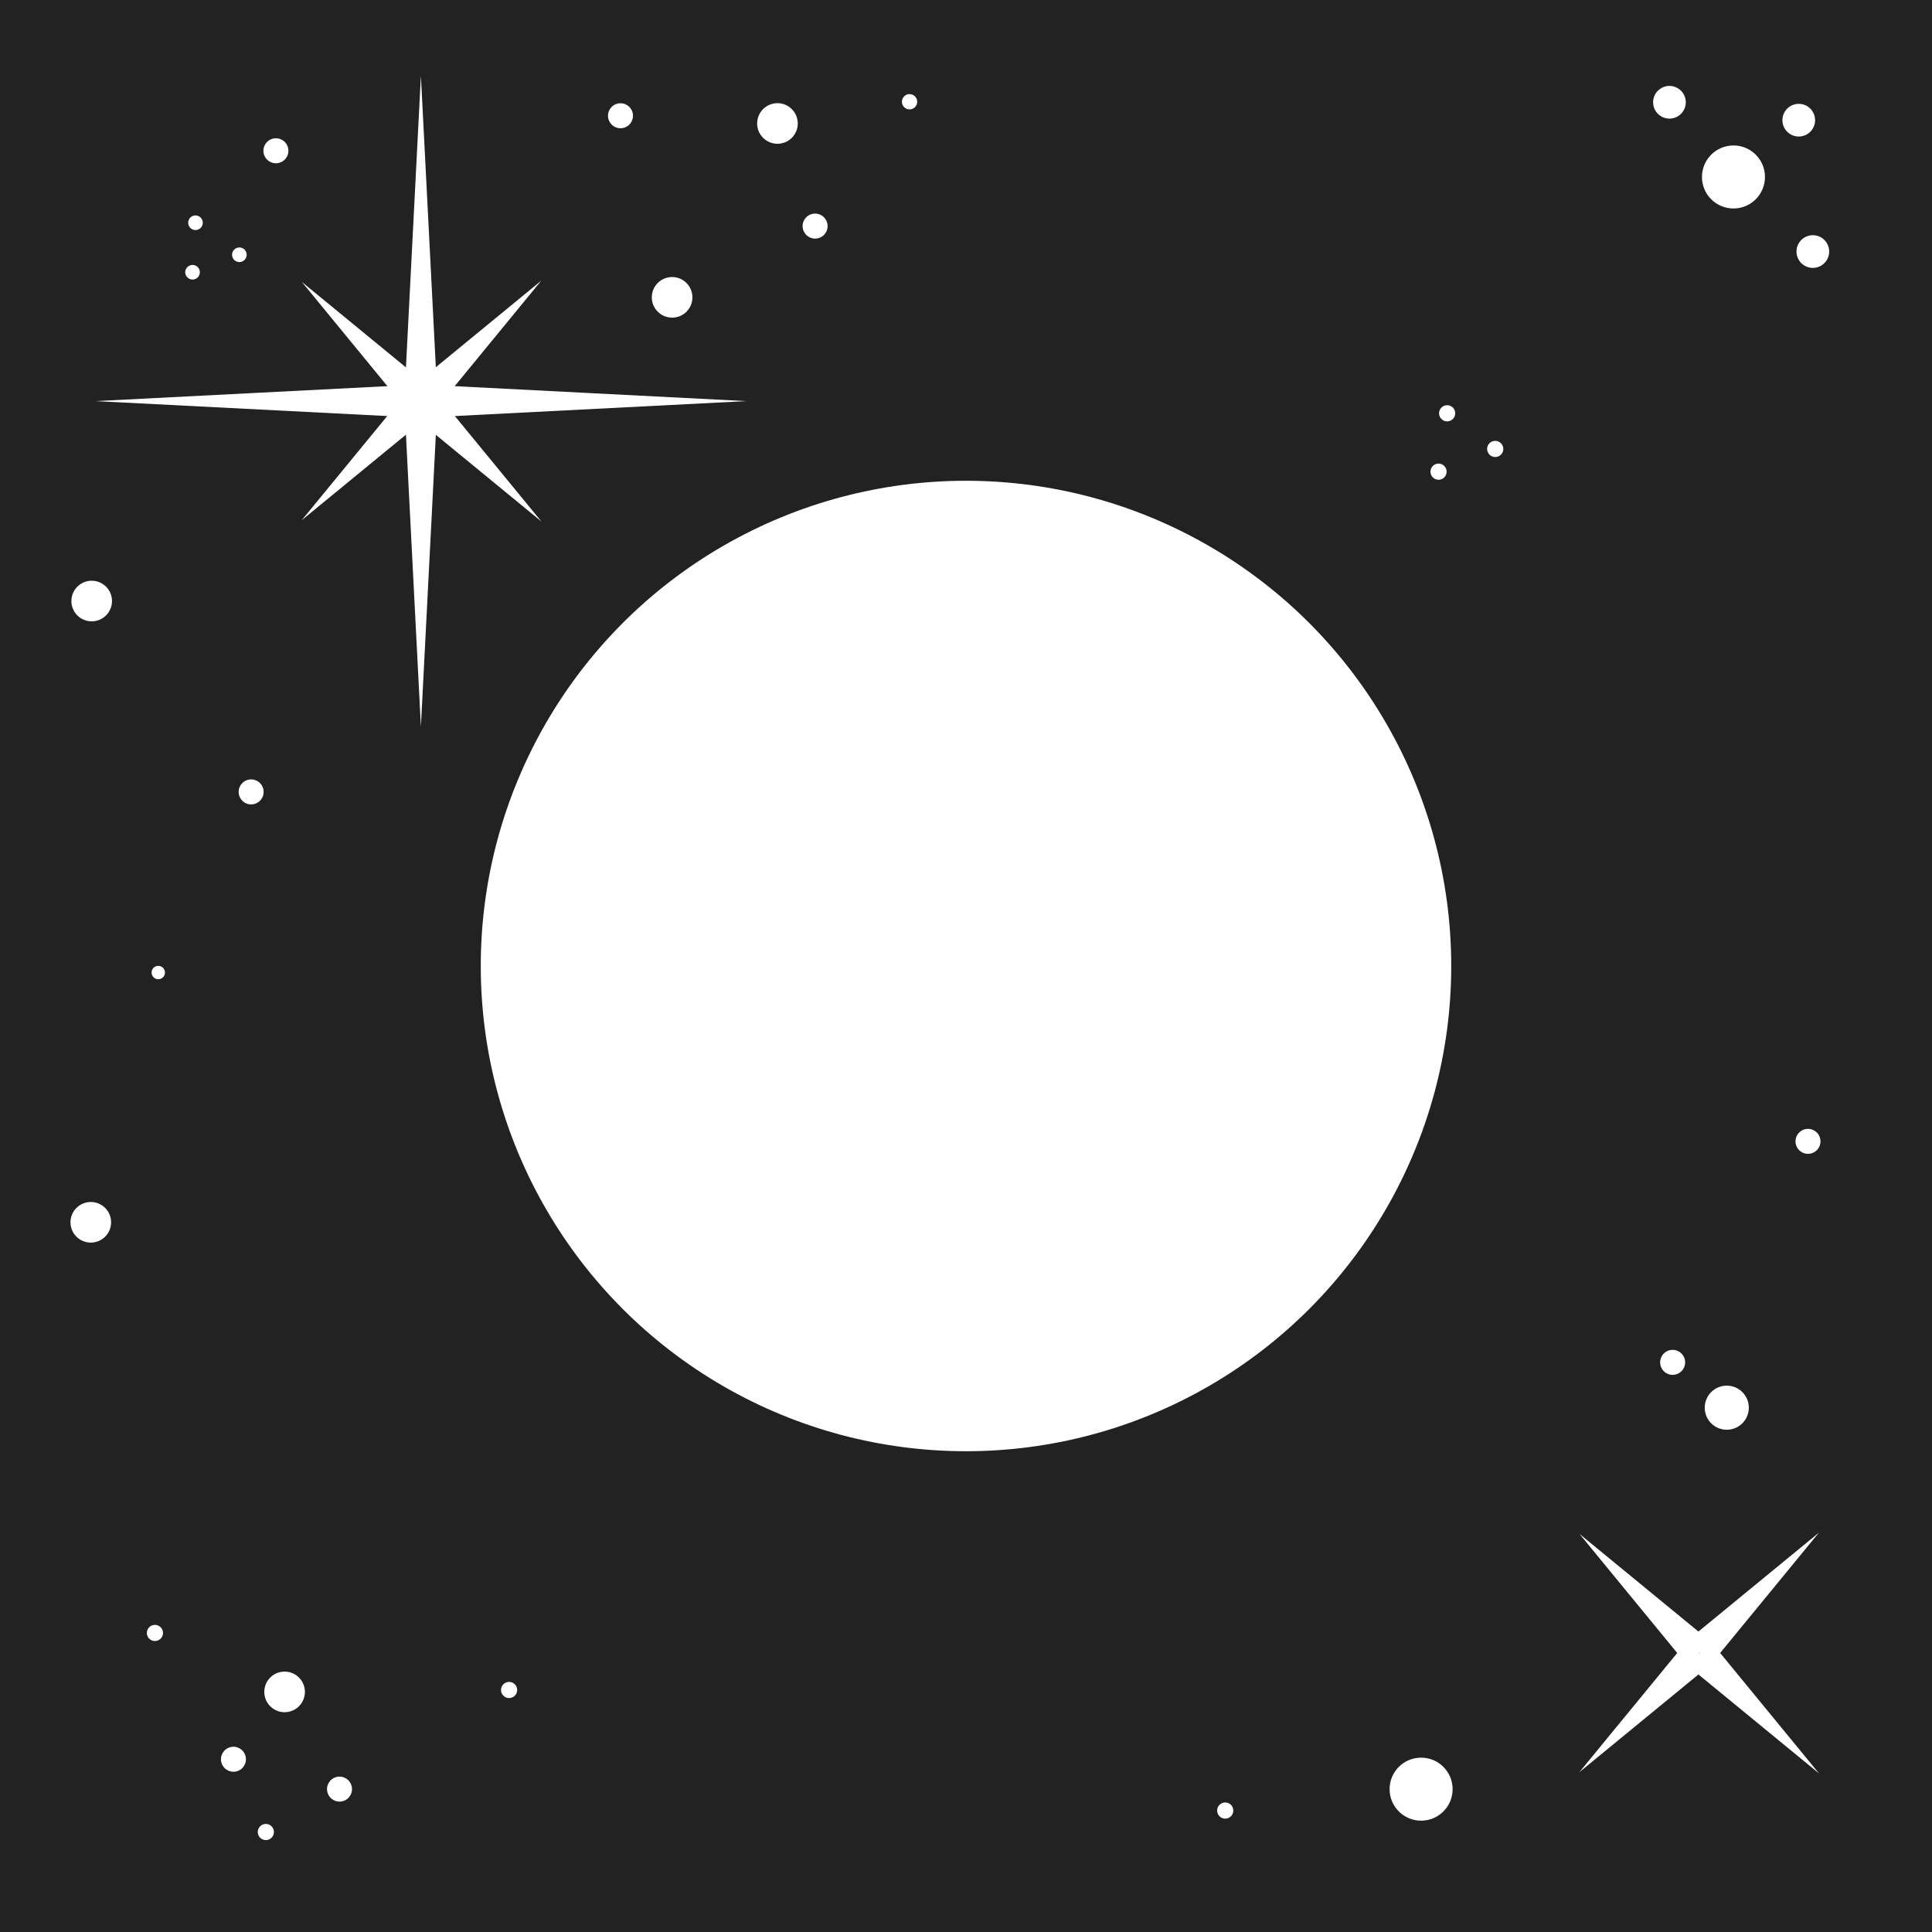 <?xml version="1.0" encoding="UTF-8" standalone="no"?>
<svg
   xmlns:dc="http://purl.org/dc/elements/1.1/"
   xmlns:cc="http://creativecommons.org/ns#"
   xmlns:rdf="http://www.w3.org/1999/02/22-rdf-syntax-ns#"
   xmlns:svg="http://www.w3.org/2000/svg"
   xmlns="http://www.w3.org/2000/svg"
   id="svg8"
   version="1.1"
   viewBox="0 0 135 135"
   height="135mm"
   width="135mm">
  <defs
     id="defs2" />
  <path
     style="opacity:1;vector-effect:none;fill:#222222;fill-opacity:1;stroke:none;stroke-width:0.488;stroke-linecap:butt;stroke-linejoin:miter;stroke-miterlimit:4;stroke-dasharray:none;stroke-dashoffset:0;stroke-opacity:1"
     d="M 0,0 H 135 V 135 H 0 Z"
     id="rect880-2-5-9" />
  <g
     id="g1038"
     transform="matrix(0.584,0,0,0.584,-14.188,-88.345)">
    <g
       id="g1022"
       transform="translate(7.159,-30.227)">
      <g
         id="g922"
         transform="translate(26.371,22.755)">
        <path
           style="opacity:1;vector-effect:none;fill:#ffffff;fill-opacity:1;stroke:none;stroke-width:0.4;stroke-linecap:butt;stroke-linejoin:miter;stroke-miterlimit:4;stroke-dasharray:none;stroke-dashoffset:0;stroke-opacity:1"
           id="path881"
           transform="matrix(0.155,0,0,1.747,33.066,-125.421)"
           d="m 51.99,167.843 6.427,11.132 6.427,11.132 H 51.99 39.135 l 6.427,-11.132 z" />
        <path
           style="opacity:1;vector-effect:none;fill:#ffffff;fill-opacity:1;stroke:none;stroke-width:0.4;stroke-linecap:butt;stroke-linejoin:miter;stroke-miterlimit:4;stroke-dasharray:none;stroke-dashoffset:0;stroke-opacity:1"
           id="path881-6"
           transform="matrix(0.155,0,0,-1.747,33.066,538.91)"
           d="m 51.99,167.843 6.427,11.132 6.427,11.132 H 51.99 39.135 l 6.427,-11.132 z" />
      </g>
      <g
         id="g918"
         transform="translate(39.338,35.723)">
        <path
           style="opacity:1;vector-effect:none;fill:#ffffff;fill-opacity:1;stroke:none;stroke-width:0.4;stroke-linecap:butt;stroke-linejoin:miter;stroke-miterlimit:4;stroke-dasharray:none;stroke-dashoffset:0;stroke-opacity:1"
           id="path881-4"
           transform="matrix(0,0.155,-1.747,0,360.327,185.714)"
           d="m 51.99,167.843 6.427,11.132 6.427,11.132 H 51.99 39.135 l 6.427,-11.132 z" />
        <path
           style="opacity:1;vector-effect:none;fill:#ffffff;fill-opacity:1;stroke:none;stroke-width:0.4;stroke-linecap:butt;stroke-linejoin:miter;stroke-miterlimit:4;stroke-dasharray:none;stroke-dashoffset:0;stroke-opacity:1"
           id="path881-6-5"
           transform="matrix(0,0.155,1.747,0,-304.004,185.714)"
           d="m 51.99,167.843 6.427,11.132 6.427,11.132 H 51.99 39.135 l 6.427,-11.132 z" />
      </g>
    </g>
    <g
       id="g1002"
       transform="translate(-0.313,-22.117)">
      <g
         id="g922-8"
         transform="matrix(0.707,0.707,-0.368,0.368,122.047,116.149)">
        <path
           style="opacity:1;vector-effect:none;fill:#ffffff;fill-opacity:1;stroke:none;stroke-width:0.4;stroke-linecap:butt;stroke-linejoin:miter;stroke-miterlimit:4;stroke-dasharray:none;stroke-dashoffset:0;stroke-opacity:1"
           id="path881-3"
           d="m 51.99,167.843 6.427,11.132 6.427,11.132 H 51.99 39.135 l 6.427,-11.132 z"
           transform="matrix(0.155,0,0,1.747,33.066,-125.421)" />
        <path
           style="opacity:1;vector-effect:none;fill:#ffffff;fill-opacity:1;stroke:none;stroke-width:0.4;stroke-linecap:butt;stroke-linejoin:miter;stroke-miterlimit:4;stroke-dasharray:none;stroke-dashoffset:0;stroke-opacity:1"
           id="path881-6-1"
           d="m 51.99,167.843 6.427,11.132 6.427,11.132 H 51.99 39.135 l 6.427,-11.132 z"
           transform="matrix(0.155,0,0,-1.747,33.066,538.91)" />
      </g>
      <g
         id="g922-8-5"
         transform="matrix(-0.707,0.707,-0.368,-0.368,180.212,268.465)">
        <path
           style="opacity:1;vector-effect:none;fill:#ffffff;fill-opacity:1;stroke:none;stroke-width:0.4;stroke-linecap:butt;stroke-linejoin:miter;stroke-miterlimit:4;stroke-dasharray:none;stroke-dashoffset:0;stroke-opacity:1"
           id="path881-3-5"
           d="m 51.99,167.843 6.427,11.132 6.427,11.132 H 51.99 39.135 l 6.427,-11.132 z"
           transform="matrix(0.155,0,0,1.747,33.066,-125.421)" />
        <path
           style="opacity:1;vector-effect:none;fill:#ffffff;fill-opacity:1;stroke:none;stroke-width:0.4;stroke-linecap:butt;stroke-linejoin:miter;stroke-miterlimit:4;stroke-dasharray:none;stroke-dashoffset:0;stroke-opacity:1"
           id="path881-6-1-4"
           d="m 51.99,167.843 6.427,11.132 6.427,11.132 H 51.99 39.135 l 6.427,-11.132 z"
           transform="matrix(0.155,0,0,-1.747,33.066,538.91)" />
      </g>
    </g>
  </g>
  <g
     id="g1046"
     transform="matrix(0.584,0,0,0.584,71.391,-40.902)">
    <g
       id="g922-8-6"
       transform="matrix(0.707,0.707,-0.368,0.368,128.064,162.594)">
      <path
         style="opacity:1;vector-effect:none;fill:#ffffff;fill-opacity:1;stroke:none;stroke-width:0.4;stroke-linecap:butt;stroke-linejoin:miter;stroke-miterlimit:4;stroke-dasharray:none;stroke-dashoffset:0;stroke-opacity:1"
         id="path881-3-3"
         d="m 51.99,167.843 6.427,11.132 6.427,11.132 H 51.99 39.135 l 6.427,-11.132 z"
         transform="matrix(0.155,0,0,1.747,33.066,-125.421)" />
      <path
         style="opacity:1;vector-effect:none;fill:#ffffff;fill-opacity:1;stroke:none;stroke-width:0.4;stroke-linecap:butt;stroke-linejoin:miter;stroke-miterlimit:4;stroke-dasharray:none;stroke-dashoffset:0;stroke-opacity:1"
         id="path881-6-1-1"
         d="m 51.99,167.843 6.427,11.132 6.427,11.132 H 51.99 39.135 l 6.427,-11.132 z"
         transform="matrix(0.155,0,0,-1.747,33.066,538.91)" />
    </g>
    <g
       id="g922-8-5-2"
       transform="matrix(-0.707,0.707,-0.368,-0.368,186.23,314.909)">
      <path
         style="opacity:1;vector-effect:none;fill:#ffffff;fill-opacity:1;stroke:none;stroke-width:0.4;stroke-linecap:butt;stroke-linejoin:miter;stroke-miterlimit:4;stroke-dasharray:none;stroke-dashoffset:0;stroke-opacity:1"
         id="path881-3-5-0"
         d="m 51.99,167.843 6.427,11.132 6.427,11.132 H 51.99 39.135 l 6.427,-11.132 z"
         transform="matrix(0.155,0,0,1.747,33.066,-125.421)" />
      <path
         style="opacity:1;vector-effect:none;fill:#ffffff;fill-opacity:1;stroke:none;stroke-width:0.4;stroke-linecap:butt;stroke-linejoin:miter;stroke-miterlimit:4;stroke-dasharray:none;stroke-dashoffset:0;stroke-opacity:1"
         id="path881-6-1-4-6"
         d="m 51.99,167.843 6.427,11.132 6.427,11.132 H 51.99 39.135 l 6.427,-11.132 z"
         transform="matrix(0.155,0,0,-1.747,33.066,538.91)" />
    </g>
  </g>
  <circle
     style="opacity:1;vector-effect:none;fill:#ffffff;fill-opacity:1;stroke:none;stroke-width:0.231;stroke-linecap:butt;stroke-linejoin:miter;stroke-miterlimit:4;stroke-dasharray:none;stroke-dashoffset:0;stroke-opacity:1"
     id="path1048"
     cx="56.956"
     cy="15.799"
     r="0.873" />
  <circle
     style="opacity:1;vector-effect:none;fill:#ffffff;fill-opacity:1;stroke:none;stroke-width:0.231;stroke-linecap:butt;stroke-linejoin:miter;stroke-miterlimit:4;stroke-dasharray:none;stroke-dashoffset:0;stroke-opacity:1"
     id="path1048-1"
     cx="17.549"
     cy="55.335"
     r="0.873" />
  <circle
     style="opacity:1;vector-effect:none;fill:#ffffff;fill-opacity:1;stroke:none;stroke-width:0.231;stroke-linecap:butt;stroke-linejoin:miter;stroke-miterlimit:4;stroke-dasharray:none;stroke-dashoffset:0;stroke-opacity:1"
     id="path1048-9"
     cx="43.357"
     cy="8.088"
     r="0.873" />
  <circle
     style="opacity:1;vector-effect:none;fill:#ffffff;fill-opacity:1;stroke:none;stroke-width:0.124;stroke-linecap:butt;stroke-linejoin:miter;stroke-miterlimit:4;stroke-dasharray:none;stroke-dashoffset:0;stroke-opacity:1"
     id="path1048-4"
     cx="11.06"
     cy="67.957"
     r="0.468" />
  <circle
     style="opacity:1;vector-effect:none;fill:#ffffff;fill-opacity:1;stroke:none;stroke-width:0.135;stroke-linecap:butt;stroke-linejoin:miter;stroke-miterlimit:4;stroke-dasharray:none;stroke-dashoffset:0;stroke-opacity:1"
     id="path1048-46"
     cx="13.455"
     cy="19.023"
     r="0.511" />
  <circle
     style="opacity:1;vector-effect:none;fill:#ffffff;fill-opacity:1;stroke:none;stroke-width:0.375;stroke-linecap:butt;stroke-linejoin:miter;stroke-miterlimit:4;stroke-dasharray:none;stroke-dashoffset:0;stroke-opacity:1"
     id="path1048-8"
     cx="54.325"
     cy="8.628"
     r="1.419" />
  <circle
     style="opacity:1;vector-effect:none;fill:#ffffff;fill-opacity:1;stroke:none;stroke-width:0.375;stroke-linecap:butt;stroke-linejoin:miter;stroke-miterlimit:4;stroke-dasharray:none;stroke-dashoffset:0;stroke-opacity:1"
     id="path1048-8-1"
     cx="6.344"
     cy="85.409"
     r="1.419" />
  <circle
     style="opacity:1;vector-effect:none;fill:#ffffff;fill-opacity:1;stroke:none;stroke-width:0.375;stroke-linecap:butt;stroke-linejoin:miter;stroke-miterlimit:4;stroke-dasharray:none;stroke-dashoffset:0;stroke-opacity:1"
     id="path1048-8-1-0"
     cx="6.407"
     cy="41.998"
     r="1.419" />
  <circle
     style="opacity:1;vector-effect:none;fill:#ffffff;fill-opacity:1;stroke:none;stroke-width:0.231;stroke-linecap:butt;stroke-linejoin:miter;stroke-miterlimit:4;stroke-dasharray:none;stroke-dashoffset:0;stroke-opacity:1"
     id="path1048-81"
     cx="19.279"
     cy="10.535"
     r="0.873" />
  <circle
     style="opacity:1;vector-effect:none;fill:#ffffff;fill-opacity:1;stroke:none;stroke-width:0.231;stroke-linecap:butt;stroke-linejoin:miter;stroke-miterlimit:4;stroke-dasharray:none;stroke-dashoffset:0;stroke-opacity:1"
     id="path1048-9-2"
     cx="126.335"
     cy="79.753"
     r="0.873" />
  <circle
     style="opacity:1;vector-effect:none;fill:#ffffff;fill-opacity:1;stroke:none;stroke-width:0.149;stroke-linecap:butt;stroke-linejoin:miter;stroke-miterlimit:4;stroke-dasharray:none;stroke-dashoffset:0;stroke-opacity:1"
     id="path1048-9-2-9"
     cx="85.613"
     cy="126.514"
     r="0.565" />
  <circle
     style="opacity:1;vector-effect:none;fill:#ffffff;fill-opacity:1;stroke:none;stroke-width:0.231;stroke-linecap:butt;stroke-linejoin:miter;stroke-miterlimit:4;stroke-dasharray:none;stroke-dashoffset:0;stroke-opacity:1"
     id="path1048-9-2-8"
     cx="116.877"
     cy="95.196"
     r="0.873" />
  <circle
     style="opacity:1;vector-effect:none;fill:#ffffff;fill-opacity:1;stroke:none;stroke-width:0.582;stroke-linecap:butt;stroke-linejoin:miter;stroke-miterlimit:4;stroke-dasharray:none;stroke-dashoffset:0;stroke-opacity:1"
     id="path1048-8-1-8"
     cx="99.301"
     cy="125.019"
     r="2.202" />
  <circle
     style="opacity:1;vector-effect:none;fill:#ffffff;fill-opacity:1;stroke:none;stroke-width:0.375;stroke-linecap:butt;stroke-linejoin:miter;stroke-miterlimit:4;stroke-dasharray:none;stroke-dashoffset:0;stroke-opacity:1"
     id="path1048-8-1-6"
     cx="-12.705"
     cy="119.209"
     r="1.419"
     transform="rotate(-15.632)" />
  <circle
     style="opacity:1;vector-effect:none;fill:#ffffff;fill-opacity:1;stroke:none;stroke-width:0.231;stroke-linecap:butt;stroke-linejoin:miter;stroke-miterlimit:4;stroke-dasharray:none;stroke-dashoffset:0;stroke-opacity:1"
     id="path1048-9-8"
     cx="-17.415"
     cy="122.778"
     r="0.873"
     transform="rotate(-15.632)" />
  <circle
     style="opacity:1;vector-effect:none;fill:#ffffff;fill-opacity:1;stroke:none;stroke-width:0.231;stroke-linecap:butt;stroke-linejoin:miter;stroke-miterlimit:4;stroke-dasharray:none;stroke-dashoffset:0;stroke-opacity:1"
     id="path1048-9-8-2"
     cx="-10.84"
     cy="126.784"
     r="0.873"
     transform="rotate(-15.632)" />
  <circle
     style="opacity:1;vector-effect:none;fill:#ffffff;fill-opacity:1;stroke:none;stroke-width:0.4;stroke-linecap:butt;stroke-linejoin:miter;stroke-miterlimit:4;stroke-dasharray:none;stroke-dashoffset:0;stroke-opacity:1"
     id="path1248"
     cx="67.5"
     cy="67.5"
     r="33.906" />
  <circle
     style="opacity:1;vector-effect:none;fill:#ffffff;fill-opacity:1;stroke:none;stroke-width:0.375;stroke-linecap:butt;stroke-linejoin:miter;stroke-miterlimit:4;stroke-dasharray:none;stroke-dashoffset:0;stroke-opacity:1"
     id="path1048-8-0"
     cx="46.964"
     cy="20.777"
     r="1.419" />
  <circle
     style="opacity:1;vector-effect:none;fill:#ffffff;fill-opacity:1;stroke:none;stroke-width:0.141;stroke-linecap:butt;stroke-linejoin:miter;stroke-miterlimit:4;stroke-dasharray:none;stroke-dashoffset:0;stroke-opacity:1"
     id="path1048-2"
     cx="63.556"
     cy="7.11"
     r="0.534" />
  <circle
     style="opacity:1;vector-effect:none;fill:#ffffff;fill-opacity:1;stroke:none;stroke-width:0.149;stroke-linecap:butt;stroke-linejoin:miter;stroke-miterlimit:4;stroke-dasharray:none;stroke-dashoffset:0;stroke-opacity:1"
     id="path1048-9-2-9-4"
     cx="-20.321"
     cy="112.8"
     r="0.565"
     transform="rotate(-15.632)" />
  <circle
     style="opacity:1;vector-effect:none;fill:#ffffff;fill-opacity:1;stroke:none;stroke-width:0.149;stroke-linecap:butt;stroke-linejoin:miter;stroke-miterlimit:4;stroke-dasharray:none;stroke-dashoffset:0;stroke-opacity:1"
     id="path1048-9-2-9-9"
     cx="35.573"
     cy="118.089"
     r="0.565" />
  <circle
     style="opacity:1;vector-effect:none;fill:#ffffff;fill-opacity:1;stroke:none;stroke-width:0.407;stroke-linecap:butt;stroke-linejoin:miter;stroke-miterlimit:4;stroke-dasharray:none;stroke-dashoffset:0;stroke-opacity:1"
     id="path1048-9-2-8-8"
     cx="120.659"
     cy="98.364"
     r="1.541" />
  <circle
     style="opacity:1;vector-effect:none;fill:#ffffff;fill-opacity:1;stroke:none;stroke-width:0.582;stroke-linecap:butt;stroke-linejoin:miter;stroke-miterlimit:4;stroke-dasharray:none;stroke-dashoffset:0;stroke-opacity:1"
     id="path1048-8-1-8-1"
     cx="121.127"
     cy="12.366"
     r="2.202" />
  <circle
     style="opacity:1;vector-effect:none;fill:#ffffff;fill-opacity:1;stroke:none;stroke-width:0.302;stroke-linecap:butt;stroke-linejoin:miter;stroke-miterlimit:4;stroke-dasharray:none;stroke-dashoffset:0;stroke-opacity:1"
     id="path1048-8-1-8-1-5"
     cx="116.654"
     cy="7.146"
     r="1.142" />
  <circle
     style="opacity:1;vector-effect:none;fill:#ffffff;fill-opacity:1;stroke:none;stroke-width:0.302;stroke-linecap:butt;stroke-linejoin:miter;stroke-miterlimit:4;stroke-dasharray:none;stroke-dashoffset:0;stroke-opacity:1"
     id="path1048-8-1-8-1-5-6"
     cx="126.673"
     cy="17.577"
     r="1.142" />
  <circle
     style="opacity:1;vector-effect:none;fill:#ffffff;fill-opacity:1;stroke:none;stroke-width:0.302;stroke-linecap:butt;stroke-linejoin:miter;stroke-miterlimit:4;stroke-dasharray:none;stroke-dashoffset:0;stroke-opacity:1"
     id="path1048-8-1-8-1-5-6-4"
     cx="125.689"
     cy="8.398"
     r="1.142" />
  <circle
     style="opacity:1;vector-effect:none;fill:#ffffff;fill-opacity:1;stroke:none;stroke-width:0.149;stroke-linecap:butt;stroke-linejoin:miter;stroke-miterlimit:4;stroke-dasharray:none;stroke-dashoffset:0;stroke-opacity:1"
     id="path1048-9-2-9-9-6"
     cx="-16.605"
     cy="128.284"
     r="0.565"
     transform="rotate(-15.632)" />
  <circle
     style="opacity:1;vector-effect:none;fill:#ffffff;fill-opacity:1;stroke:none;stroke-width:0.149;stroke-linecap:butt;stroke-linejoin:miter;stroke-miterlimit:4;stroke-dasharray:none;stroke-dashoffset:0;stroke-opacity:1"
     id="path1048-9-2-9-9-5"
     cx="101.121"
     cy="28.879"
     r="0.565" />
  <circle
     style="opacity:1;vector-effect:none;fill:#ffffff;fill-opacity:1;stroke:none;stroke-width:0.149;stroke-linecap:butt;stroke-linejoin:miter;stroke-miterlimit:4;stroke-dasharray:none;stroke-dashoffset:0;stroke-opacity:1"
     id="path1048-9-2-9-9-5-2"
     cx="104.479"
     cy="31.37"
     r="0.565" />
  <circle
     style="opacity:1;vector-effect:none;fill:#ffffff;fill-opacity:1;stroke:none;stroke-width:0.149;stroke-linecap:butt;stroke-linejoin:miter;stroke-miterlimit:4;stroke-dasharray:none;stroke-dashoffset:0;stroke-opacity:1"
     id="path1048-9-2-9-9-5-4"
     cx="100.519"
     cy="32.958"
     r="0.565" />
  <circle
     style="opacity:1;vector-effect:none;fill:#ffffff;fill-opacity:1;stroke:none;stroke-width:0.135;stroke-linecap:butt;stroke-linejoin:miter;stroke-miterlimit:4;stroke-dasharray:none;stroke-dashoffset:0;stroke-opacity:1"
     id="path1048-46-6"
     cx="13.66"
     cy="15.564"
     r="0.511" />
  <circle
     style="opacity:1;vector-effect:none;fill:#ffffff;fill-opacity:1;stroke:none;stroke-width:0.135;stroke-linecap:butt;stroke-linejoin:miter;stroke-miterlimit:4;stroke-dasharray:none;stroke-dashoffset:0;stroke-opacity:1"
     id="path1048-46-1"
     cx="16.726"
     cy="17.802"
     r="0.511" />
</svg>
